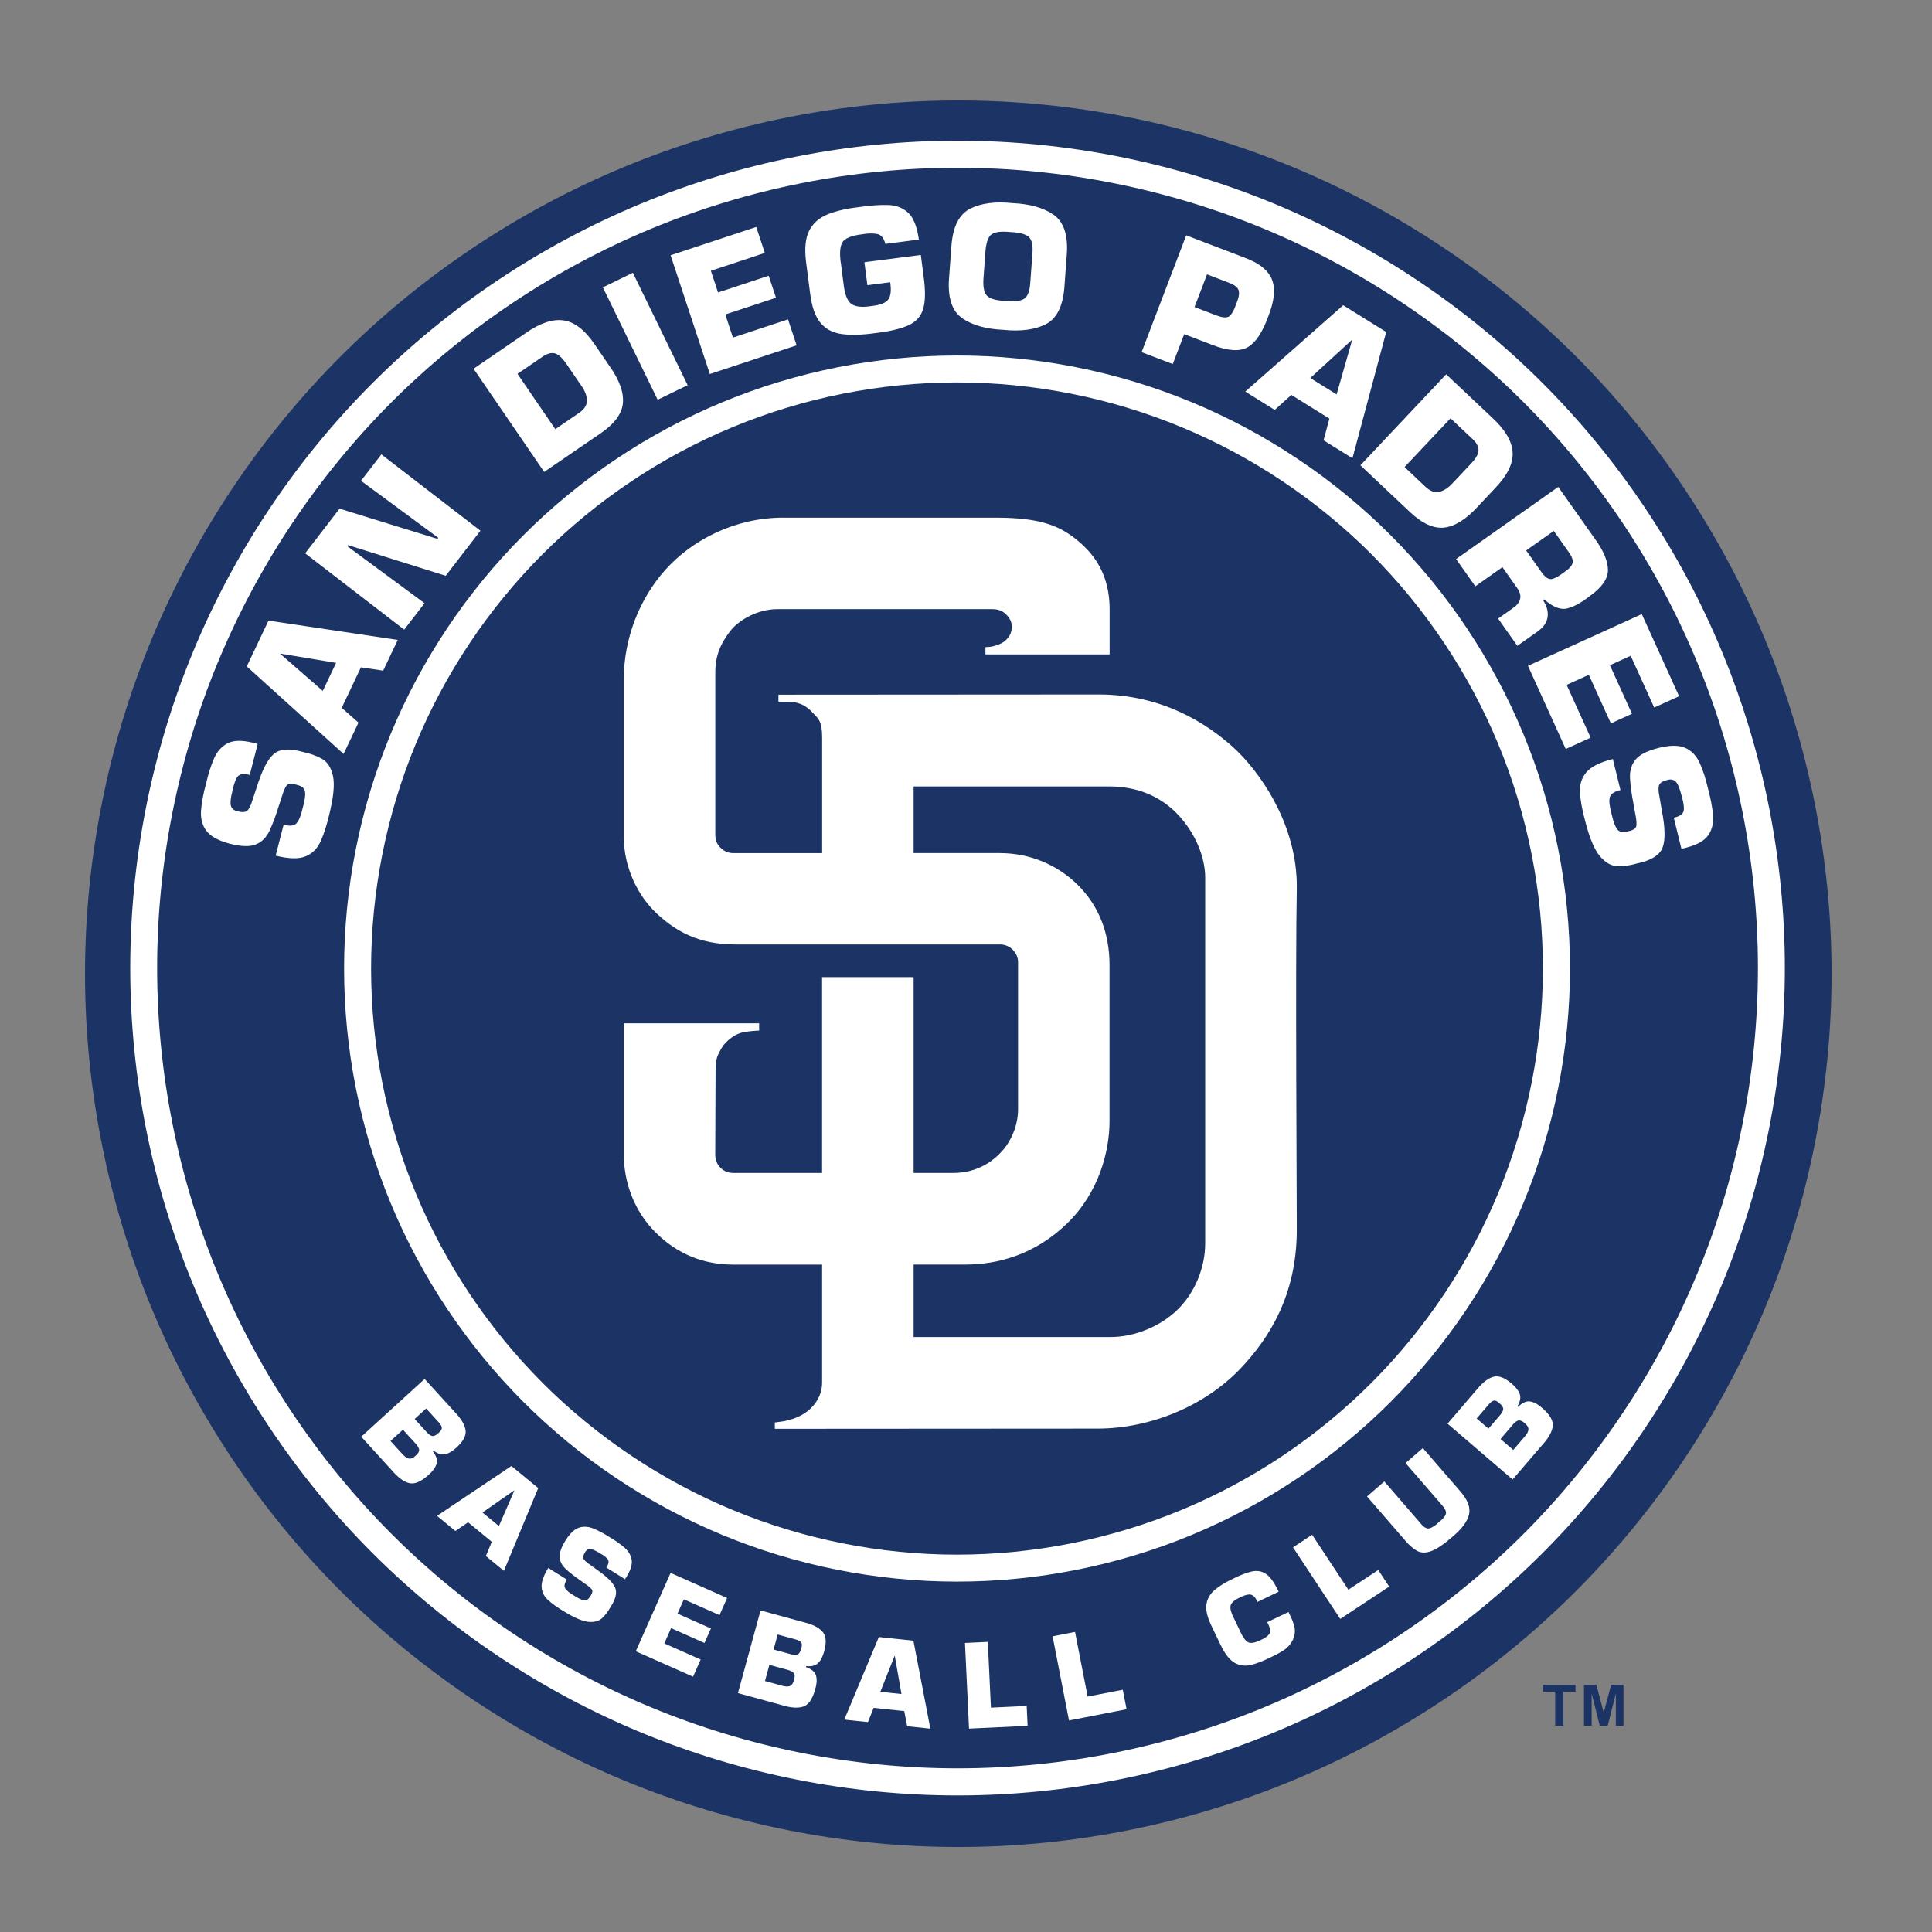 <?xml version="1.0" encoding="utf-8"?>
<!-- Generator: Adobe Illustrator 16.0.4, SVG Export Plug-In . SVG Version: 6.00 Build 0)  -->
<!DOCTYPE svg PUBLIC "-//W3C//DTD SVG 1.1//EN" "http://www.w3.org/Graphics/SVG/1.1/DTD/svg11.dtd">
<svg version="1.1" id="Layer_1" xmlns="http://www.w3.org/2000/svg" xmlns:xlink="http://www.w3.org/1999/xlink" x="0px" y="0px"
	 width="250px" height="250px" viewBox="0 0 250 250" enable-background="new 0 0 250 250" xml:space="preserve">
<rect x="0" y="0" width="250" height="250" fill="#808080" stroke="none"/>
<g>
	<path fill="#1C3465" d="M237.006,126.001c0,14.791-2.94,29.579-8.602,43.245c-5.66,13.665-14.035,26.2-24.495,36.658
		c-10.459,10.461-22.993,18.836-36.659,24.497c-13.665,5.66-28.453,8.602-43.247,8.602c-14.791,0-29.576-2.94-43.241-8.602
		c-13.668-5.661-26.201-14.037-36.662-24.497c-10.46-10.458-18.835-22.993-24.496-36.658c-5.661-13.665-8.603-28.454-8.603-43.245
		c0-14.792,2.941-29.578,8.603-43.243C25.265,69.091,33.64,56.556,44.1,46.096C54.561,35.636,67.094,27.26,80.762,21.6
		c13.666-5.661,28.451-8.601,43.241-8.601c14.793,0,29.582,2.94,43.247,8.601c13.666,5.661,26.2,14.036,36.659,24.496
		c10.46,10.46,18.835,22.996,24.495,36.662C234.065,96.423,237.006,111.208,237.006,126.001z"/>
	<path fill="#1C3465" d="M201.238,223.31v-4.399h-1.571v-0.894h4.208v0.894h-1.569v4.399H201.238L201.238,223.31z M204.965,223.31
		v-5.293h1.6l0.96,3.61l0.951-3.61h1.603v5.293h-0.991v-4.168l-1.053,4.168h-1.027l-1.048-4.168v4.168H204.965z"/>
	<path fill="#FFFFFF" d="M123.842,46.004c-10.389,0-20.77,2.062-30.364,6.04c-9.598,3.977-18.392,9.855-25.734,17.2
		c-7.345,7.345-13.219,16.144-17.192,25.739c-3.973,9.594-6.03,19.965-6.027,30.349l0,0c0,10.384,2.054,20.755,6.027,30.35
		c3.973,9.595,9.847,18.394,17.192,25.739c7.342,7.346,16.136,13.226,25.734,17.202c9.594,3.975,19.975,6.036,30.364,6.036
		c10.389,0,20.762-2.062,30.358-6.036l0.052-0.027c9.577-3.975,18.353-9.846,25.682-17.177c7.343-7.346,13.22-16.146,17.19-25.74
		c3.973-9.595,6.03-19.965,6.028-30.349l0,0c0-10.383-2.056-20.753-6.028-30.35c-3.971-9.595-9.848-18.394-17.19-25.739
		c-7.345-7.344-16.138-13.224-25.733-17.199l-0.097-0.039c-9.569-3.95-19.909-6.002-30.261-6.002L123.842,46.004L123.842,46.004z
		 M123.842,49.489c9.921,0,19.847,1.974,29.013,5.773c9.169,3.798,17.579,9.42,24.596,16.439l0,0
		c7.014,7.02,12.636,15.436,16.431,24.604c3.798,9.169,5.768,19.101,5.765,29.024l0,0c0,9.926-1.967,19.854-5.765,29.025
		c-3.795,9.17-9.419,17.588-16.436,24.606c-7.015,7.018-15.427,12.642-24.596,16.44c-9.167,3.795-19.093,5.771-29.013,5.771
		c-9.924,0-19.85-1.976-29.016-5.771c-9.166-3.799-17.585-9.423-24.602-16.44l-0.066-0.071
		c-6.944-6.967-12.522-15.304-16.306-24.389l-0.062-0.146c-3.796-9.171-5.769-19.1-5.766-29.025l0,0
		c0-9.924,1.97-19.855,5.766-29.024c3.796-9.17,9.42-17.589,16.434-24.606c7.017-7.018,15.436-12.641,24.602-16.438
		c9.167-3.799,19.092-5.773,29.016-5.773L123.842,49.489z"/>
	<path fill="#FFFFFF" d="M123.908,18.205c-14.015,0-28.02,2.787-40.969,8.149c-12.946,5.366-24.816,13.296-34.73,23.209
		c-9.911,9.91-17.844,21.778-23.208,34.73c-5.364,12.949-8.148,26.955-8.148,40.972c0,14.016,2.784,28.026,8.148,40.978
		c5.364,12.949,13.297,24.819,23.208,34.73c9.914,9.912,21.784,17.842,34.73,23.206c12.949,5.364,26.954,8.15,40.969,8.15
		c14.016,0,28.015-2.786,40.961-8.15c12.913-5.349,24.756-13.251,34.647-23.123l0.083-0.083c9.91-9.911,17.846-21.781,23.209-34.73
		c5.365-12.952,8.15-26.962,8.15-40.978c0-14.018-2.785-28.023-8.15-40.972c-5.363-12.951-13.299-24.819-23.209-34.73
		c-9.91-9.914-21.781-17.844-34.73-23.208C151.923,20.991,137.924,18.205,123.908,18.205L123.908,18.205z M123.908,21.705
		c13.555,0,27.115,2.702,39.638,7.89c12.523,5.188,24.011,12.864,33.597,22.447c9.582,9.584,17.264,21.08,22.452,33.603
		c5.186,12.521,7.881,26.068,7.881,39.62c0,13.55-2.696,27.105-7.881,39.625l-0.034,0.077
		c-5.186,12.491-12.854,23.962-22.418,33.525c-9.584,9.584-21.072,17.258-33.596,22.446c-12.523,5.188-26.083,7.884-39.638,7.884
		s-27.113-2.696-39.635-7.884c-12.526-5.188-24.019-12.86-33.604-22.446c-9.584-9.584-17.266-21.079-22.452-33.604
		c-5.186-12.52-7.884-26.074-7.884-39.625c0-13.532,2.687-27.059,7.858-39.563l0.026-0.057
		c5.185-12.522,12.867-24.019,22.451-33.603c9.585-9.583,21.078-17.259,33.604-22.447C96.795,24.407,110.353,21.705,123.908,21.705
		L123.908,21.705z"/>
	<path fill="#FFFFFF" d="M32.633,103.637c-0.157,0.553-0.349,0.956-0.575,1.207c-0.226,0.254-0.643,0.305-1.243,0.151
		c-0.45-0.072-0.75-0.283-0.901-0.632c-0.152-0.346-0.088-1.066,0.192-2.154c0.18-0.837,0.4-1.42,0.662-1.746
		s0.778-0.385,1.547-0.183l1.029-4.011l-0.646-0.167c-1.42-0.347-2.517-0.314-3.29,0.1c-0.77,0.417-1.351,1.084-1.739,2.004
		c-0.389,0.919-0.72,1.959-0.99,3.125c-0.375,1.364-0.599,2.563-0.666,3.599c-0.067,1.034,0.173,1.905,0.721,2.614
		c0.548,0.706,1.559,1.253,3.031,1.639c1.469,0.372,2.586,0.4,3.351,0.083c0.769-0.317,1.354-0.908,1.763-1.775
		c0.408-0.866,0.809-1.937,1.199-3.215l0.3-0.902c0.275-0.942,0.521-1.53,0.74-1.764c0.216-0.234,0.647-0.252,1.284-0.055
		c0.64,0.149,0.997,0.442,1.068,0.882c0.074,0.436-0.025,1.137-0.295,2.101c-0.231,1.011-0.506,1.682-0.822,2.011
		c-0.318,0.325-0.868,0.38-1.651,0.158l-1.03,4.012c1.685,0.426,2.969,0.457,3.855,0.1c0.883-0.359,1.539-1.011,1.965-1.961
		c0.429-0.948,0.796-2.096,1.109-3.442c0.562-2.26,0.724-3.931,0.482-5.021c-0.244-1.087-0.727-1.829-1.454-2.224
		c-0.729-0.394-1.536-0.683-2.426-0.866c-1.727-0.496-2.984-0.408-3.776,0.262c-0.792,0.67-1.531,2.126-2.225,4.368L32.633,103.637
		L32.633,103.637z M46.707,86.35l2.874,0.434l1.89-3.976l-16.727-2.502l-2.812,5.926L44.46,97.561l1.926-4.053l-2.17-1.916
		L46.707,86.35z M43.491,85.778l-1.723,3.626l-5.489-4.786l0.026-0.039l7.193,1.198H43.491z M44.938,70.676l0.105-0.138
		l12.633,3.963l4.492-5.828L49.35,58.799l-2.633,3.416l10.001,7.381l-0.105,0.136l-12.674-3.912L39.487,71.6l12.816,9.874
		l2.635-3.419L44.938,70.676L44.938,70.676z M70.415,61.068l7.248-4.957c1.836-1.248,2.815-2.565,2.94-3.947
		c0.126-1.384-0.447-2.978-1.723-4.779l-1.911-2.794c-1.274-1.884-2.619-2.926-4.038-3.131c-1.42-0.202-3.045,0.339-4.885,1.626
		l-6.767,4.629L70.415,61.068L70.415,61.068z M66.96,48.376l3.118-2.131c0.604-0.444,1.15-0.624,1.633-0.54
		c0.489,0.084,1.015,0.55,1.59,1.395l1.911,2.794c0.496,0.706,0.739,1.354,0.736,1.945c0,0.59-0.328,1.111-0.976,1.563l-3.115,2.132
		L66.96,48.376L66.96,48.376z M81.89,35.297l-3.878,1.892l7.091,14.542l3.878-1.89L81.89,35.297z M91.985,35.04l6.982-2.309
		l-1.109-3.359l-11.083,3.662l5.078,15.364l11.226-3.709l-1.109-3.361l-7.129,2.357l-0.989-2.991l6.557-2.165l-0.942-2.848
		l-6.554,2.167L91.985,35.04L91.985,35.04z M118.898,31.002c-0.226-1.664-0.686-2.822-1.382-3.472
		c-0.693-0.647-1.584-0.983-2.668-1.006c-1.084-0.026-2.322,0.066-3.711,0.279c-1.579,0.177-2.917,0.485-4.017,0.922
		c-1.096,0.439-1.896,1.135-2.396,2.096c-0.498,0.959-0.637,2.312-0.421,4.058l0.535,4.15c0.221,1.713,0.669,2.969,1.351,3.772
		c0.68,0.801,1.605,1.279,2.771,1.431c1.169,0.155,2.594,0.11,4.274-0.125c1.896-0.221,3.338-0.562,4.333-1.02
		c0.991-0.457,1.626-1.177,1.903-2.155c0.277-0.976,0.293-2.355,0.046-4.137l-0.362-2.802l-7.297,0.938l0.383,2.974l2.953-0.381
		c0.162,1.084,0.067,1.84-0.279,2.266c-0.347,0.429-1.059,0.697-2.131,0.809c-1.1,0.187-1.934,0.124-2.504-0.193
		c-0.568-0.316-0.938-1.166-1.109-2.542l-0.334-2.61c-0.206-1.273-0.169-2.206,0.113-2.796c0.28-0.588,1.161-0.971,2.643-1.146
		c0.666-0.121,1.284-0.136,1.854-0.044c0.567,0.093,0.939,0.525,1.112,1.294L118.898,31.002L118.898,31.002z M129.821,42.68
		c2.215,0.226,4.033,0,5.452-0.7c1.414-0.694,2.23-2.25,2.446-4.667l0.336-4.562c0.14-2.424-0.441-4.084-1.74-4.978
		c-1.3-0.893-3.064-1.389-5.29-1.489c-2.217-0.226-4.033,0-5.45,0.701c-1.418,0.694-2.235,2.25-2.45,4.669l-0.334,4.559
		c-0.141,2.425,0.439,4.084,1.739,4.977C125.832,42.084,127.594,42.58,129.821,42.68z M130.098,38.936
		c-1.104-0.039-1.873-0.236-2.304-0.59c-0.429-0.352-0.609-1.112-0.537-2.278l0.267-3.637c0.1-1.153,0.388-1.872,0.864-2.157
		c0.478-0.283,1.265-0.365,2.362-0.244c1.109,0.04,1.885,0.238,2.326,0.59c0.441,0.352,0.613,1.104,0.514,2.258l-0.267,3.634
		c-0.072,1.166-0.353,1.893-0.84,2.177C131.993,38.974,131.2,39.057,130.098,38.936z M151.756,47.11l1.479-3.87l3.568,1.363
		c2.044,0.812,3.592,0.922,4.639,0.331c1.045-0.593,1.943-1.949,2.698-4.065c0.768-1.952,0.917-3.519,0.449-4.7
		c-0.467-1.181-1.63-2.119-3.492-2.812l-7.601-2.903l-5.77,15.114L151.756,47.11L151.756,47.11z M154.572,39.734l1.617-4.232
		l2.761,1.056c0.771,0.277,1.211,0.614,1.33,1.007c0.117,0.39,0.024,0.965-0.293,1.72c-0.337,0.95-0.671,1.515-1.002,1.69
		c-0.329,0.175-0.881,0.113-1.651-0.185L154.572,39.734L154.572,39.734z M172.024,54.168l-0.756,2.805l3.737,2.327l4.371-16.337
		l-5.567-3.464l-12.67,11.174l3.81,2.371l2.149-1.942L172.024,54.168z M172.957,51.037l-3.407-2.121L174.919,44l0.039,0.026
		l-2.001,7.014V51.037z M176.036,60.211l6.387,6.022c1.613,1.525,3.107,2.204,4.487,2.032c1.376-0.173,2.812-1.074,4.299-2.701
		l2.324-2.466c1.564-1.646,2.299-3.182,2.195-4.613c-0.102-1.428-0.979-2.902-2.629-4.424l-5.966-5.623L176.036,60.211
		L176.036,60.211z M187.699,54.129l2.747,2.588c0.562,0.499,0.854,0.991,0.876,1.485c0.025,0.491-0.318,1.107-1.023,1.847
		l-2.323,2.465c-0.584,0.631-1.167,1.01-1.745,1.132c-0.577,0.123-1.155-0.084-1.735-0.619l-2.746-2.589L187.699,54.129z
		 M197.48,71.226l3.578-2.524l1.929,2.73c0.411,0.562,0.581,1.027,0.508,1.392c-0.073,0.362-0.404,0.745-0.993,1.143
		c-0.717,0.555-1.286,0.876-1.708,0.96c-0.421,0.083-0.884-0.239-1.387-0.971L197.48,71.226L197.48,71.226z M188.418,72.34
		l2.488,3.526l3.508-2.476l1.927,2.73c0.364,0.532,0.478,1.017,0.342,1.457c-0.137,0.441-0.463,0.826-0.979,1.158l-1.85,1.307
		l2.488,3.525l2.661-1.88c0.744-0.536,1.161-1.156,1.256-1.856c0.095-0.702-0.103-1.425-0.591-2.176l0.142-0.1
		c1.133,0.996,2.124,1.39,2.971,1.181c0.851-0.208,1.807-0.726,2.867-1.553c1.604-1.133,2.412-2.266,2.418-3.401
		c0-1.135-0.536-2.458-1.627-3.971l-4.803-6.804L188.418,72.34L188.418,72.34z M211.01,84.856l3.041,6.698l3.221-1.463
		l-4.825-10.627l-14.731,6.692l4.89,10.764l3.221-1.464l-3.105-6.834l2.869-1.305l2.854,6.287l2.729-1.24l-2.853-6.287
		L211.01,84.856L211.01,84.856z M214.721,103.01c-0.12-0.562-0.141-1.006-0.062-1.337c0.081-0.329,0.421-0.571,1.022-0.72
		c0.433-0.149,0.797-0.105,1.095,0.131c0.297,0.233,0.579,0.896,0.85,1.99c0.236,0.822,0.318,1.438,0.242,1.852
		c-0.081,0.411-0.507,0.706-1.28,0.891l0.99,4.022l0.648-0.159c1.416-0.365,2.366-0.912,2.849-1.641
		c0.485-0.732,0.681-1.595,0.589-2.586c-0.09-0.994-0.294-2.068-0.602-3.223c-0.315-1.383-0.686-2.543-1.114-3.488
		c-0.429-0.942-1.053-1.598-1.869-1.962c-0.819-0.367-1.968-0.369-3.447,0c-1.469,0.368-2.468,0.869-2.994,1.511
		c-0.523,0.639-0.763,1.438-0.714,2.396c0.051,0.955,0.203,2.09,0.461,3.399l0.165,0.938c0.201,0.961,0.263,1.595,0.181,1.906
		c-0.082,0.308-0.453,0.527-1.107,0.655c-0.635,0.169-1.086,0.08-1.358-0.272c-0.27-0.352-0.515-1.014-0.729-1.993
		c-0.275-0.999-0.353-1.722-0.227-2.16c0.125-0.439,0.584-0.745,1.376-0.922l-0.985-4.021c-1.687,0.424-2.833,1.002-3.444,1.734
		c-0.608,0.734-0.878,1.621-0.806,2.658c0.071,1.037,0.288,2.221,0.65,3.557c0.569,2.257,1.219,3.807,1.946,4.651
		c0.727,0.845,1.505,1.269,2.332,1.274c0.827,0,1.674-0.121,2.548-0.383c1.756-0.378,2.821-1.051,3.201-2.013
		c0.382-0.963,0.348-2.597-0.102-4.9l-0.304-1.77L214.721,103.01L214.721,103.01z"/>
	<path fill="#FFFFFF" d="M46.746,185.913l3.968,4.354c0.763,0.899,1.5,1.443,2.204,1.637c0.703,0.192,1.543-0.155,2.521-1.043
		c0.537-0.457,0.883-0.931,1.043-1.418c0.157-0.485,0-1.046-0.5-1.677l0.087-0.08c0.571,0.444,1.097,0.605,1.579,0.485
		c0.483-0.124,0.979-0.43,1.487-0.92c0.865-0.802,1.233-1.554,1.097-2.254c-0.134-0.702-0.586-1.452-1.358-2.25l-3.927-4.307
		L46.746,185.913L46.746,185.913z M55.146,182.261l1.674,1.837c0.263,0.304,0.378,0.546,0.35,0.732
		c-0.028,0.184-0.169,0.382-0.421,0.593c-0.313,0.301-0.583,0.432-0.812,0.396c-0.228-0.035-0.51-0.246-0.842-0.63l-1.436-1.573
		L55.146,182.261z M52.139,185.003l1.546,1.694c0.329,0.342,0.511,0.633,0.547,0.868c0.034,0.239-0.113,0.506-0.447,0.802
		c-0.324,0.301-0.619,0.423-0.881,0.369c-0.262-0.054-0.552-0.26-0.868-0.618l-1.505-1.652L52.139,185.003L52.139,185.003z
		 M63.639,199.51l-0.768,1.839l2.332,1.918l4.443-10.711l-3.472-2.856l-9.621,6.452l2.378,1.956l1.636-1.127L63.639,199.51z
		 M64.554,197.466l-2.124-1.749l4.094-2.856l0.026,0.026l-1.993,4.587L64.554,197.466z M76.203,202.366
		c-0.328-0.219-0.552-0.427-0.673-0.627c-0.118-0.201-0.067-0.483,0.157-0.842c0.141-0.281,0.342-0.435,0.599-0.463
		c0.259-0.026,0.716,0.165,1.372,0.57c0.51,0.289,0.844,0.552,1.004,0.791s0.095,0.591-0.197,1.05l2.411,1.5l0.242-0.39
		c0.521-0.857,0.724-1.582,0.61-2.17c-0.113-0.591-0.428-1.109-0.95-1.551c-0.521-0.445-1.135-0.874-1.841-1.293
		c-0.814-0.525-1.554-0.916-2.216-1.174c-0.663-0.256-1.285-0.279-1.86-0.066c-0.575,0.214-1.14,0.761-1.695,1.646
		c-0.544,0.884-0.793,1.608-0.745,2.175c0.051,0.564,0.316,1.071,0.799,1.516c0.482,0.444,1.102,0.927,1.856,1.449l0.529,0.38
		c0.56,0.372,0.897,0.657,1.001,0.847c0.11,0.19,0.034,0.476-0.229,0.854c-0.228,0.388-0.493,0.56-0.796,0.516
		c-0.3-0.041-0.74-0.251-1.312-0.626c-0.617-0.36-0.997-0.676-1.146-0.95c-0.151-0.275-0.072-0.647,0.234-1.112l-2.414-1.5
		c-0.621,1.014-0.909,1.85-0.855,2.501c0.051,0.649,0.344,1.215,0.875,1.688c0.535,0.476,1.208,0.952,2.024,1.436
		c1.361,0.832,2.424,1.282,3.185,1.349c0.763,0.064,1.346-0.101,1.754-0.496c0.408-0.393,0.765-0.862,1.066-1.406
		c0.681-1.028,0.881-1.871,0.606-2.523c-0.275-0.656-1.076-1.44-2.401-2.354L76.203,202.366L76.203,202.366z M88.492,206.95
		l4.612,2.044l0.983-2.216l-7.314-3.247l-4.502,10.143l7.412,3.287l0.983-2.219l-4.705-2.086l0.875-1.976l4.327,1.92l0.832-1.881
		l-4.327-1.918L88.492,206.95L88.492,206.95z M95.49,219.088l5.681,1.554c1.128,0.35,2.039,0.417,2.735,0.203
		c0.699-0.216,1.223-0.959,1.575-2.229c0.208-0.676,0.249-1.261,0.121-1.757c-0.126-0.495-0.564-0.878-1.32-1.147l0.031-0.115
		c0.722,0.072,1.253-0.074,1.594-0.434c0.342-0.363,0.596-0.887,0.763-1.574c0.303-1.142,0.214-1.971-0.277-2.491
		c-0.49-0.522-1.274-0.913-2.355-1.175l-5.622-1.536L95.49,219.088L95.49,219.088z M100.632,211.506l2.396,0.655
		c0.383,0.118,0.614,0.26,0.686,0.432c0.075,0.173,0.064,0.416-0.036,0.727c-0.103,0.422-0.262,0.678-0.475,0.769
		c-0.213,0.092-0.562,0.066-1.048-0.08l-2.055-0.56L100.632,211.506z M99.559,215.43l2.211,0.606
		c0.462,0.11,0.771,0.258,0.927,0.439c0.16,0.183,0.175,0.488,0.051,0.917c-0.112,0.427-0.295,0.688-0.544,0.782
		c-0.252,0.097-0.606,0.078-1.063-0.058l-2.154-0.589L99.559,215.43L99.559,215.43z M117.012,221.417l0.375,1.957l3.001,0.315
		l-2.194-11.388l-4.471-0.471l-4.472,10.687l3.059,0.322l0.742-1.84L117.012,221.417z M116.65,219.206l-2.735-0.288l1.841-4.641
		h0.03l0.865,4.926L116.65,219.206z M127.822,212.459l-2.956,0.139l0.526,11.084l7.579-0.36l-0.12-2.571l-4.626,0.219
		L127.822,212.459L127.822,212.459z M139.109,211.172l-2.903,0.568l2.123,10.89l7.449-1.453l-0.492-2.525l-4.545,0.886
		L139.109,211.172L139.109,211.172z M163.979,209.908l0.143,0.293c0.272,0.565,0.308,0.986,0.105,1.262
		c-0.2,0.277-0.583,0.536-1.146,0.78c-0.766,0.375-1.32,0.446-1.662,0.213s-0.673-0.728-0.996-1.484l-0.748-1.56
		c-0.363-0.69-0.511-1.227-0.445-1.61c0.063-0.38,0.466-0.741,1.204-1.084c0.452-0.236,0.849-0.363,1.188-0.39
		c0.342-0.025,0.643,0.165,0.898,0.573l0.188,0.385l2.749-1.317l-0.188-0.386c-0.487-0.979-0.994-1.631-1.518-1.959
		c-0.524-0.328-1.114-0.419-1.779-0.27c-0.662,0.148-1.449,0.449-2.355,0.904c-0.989,0.454-1.792,0.939-2.406,1.455
		c-0.617,0.518-0.98,1.137-1.094,1.863c-0.113,0.726,0.087,1.636,0.606,2.727l1.24,2.586c0.581,1.195,1.201,1.966,1.864,2.312
		c0.663,0.347,1.377,0.42,2.148,0.216c0.77-0.203,1.606-0.534,2.511-0.994c0.591-0.265,1.138-0.562,1.642-0.893
		c0.502-0.331,0.895-0.786,1.181-1.361c0.252-0.591,0.312-1.15,0.181-1.679c-0.132-0.53-0.338-1.064-0.62-1.604l-0.14-0.293
		L163.979,209.908L163.979,209.908z M169.787,198.595l-2.47,1.633l6.11,9.258l6.333-4.182l-1.416-2.146l-3.865,2.549
		L169.787,198.595L169.787,198.595z M181.879,189.318l4.716,5.447c0.416,0.47,0.582,0.851,0.496,1.144
		c-0.087,0.292-0.371,0.635-0.854,1.022c-0.454,0.428-0.854,0.7-1.199,0.818c-0.342,0.118-0.714-0.049-1.108-0.502l-4.8-5.549
		l-2.237,1.938l4.839,5.591c0.562,0.683,1.107,1.168,1.633,1.451c0.526,0.281,1.143,0.292,1.85,0.027
		c0.703-0.261,1.607-0.872,2.709-1.828c1.241-1.037,1.963-2.008,2.166-2.91c0.206-0.904-0.173-1.9-1.13-2.991l-4.841-5.594
		L181.879,189.318L181.879,189.318z M195.731,191.445l3.836-4.469c0.798-0.867,1.249-1.664,1.353-2.386
		c0.105-0.721-0.342-1.515-1.342-2.376c-0.52-0.477-1.031-0.762-1.535-0.859c-0.501-0.098-1.037,0.136-1.603,0.7l-0.09-0.077
		c0.37-0.62,0.468-1.163,0.288-1.628c-0.18-0.462-0.544-0.916-1.095-1.362c-0.9-0.762-1.689-1.033-2.37-0.815
		c-0.68,0.22-1.368,0.764-2.066,1.626l-3.797,4.424L195.731,191.445L195.731,191.445z M191.078,183.556l1.618-1.885
		c0.269-0.299,0.499-0.444,0.686-0.438c0.186,0,0.398,0.122,0.639,0.348c0.338,0.271,0.501,0.523,0.491,0.755
		c0,0.234-0.181,0.536-0.518,0.914l-1.388,1.618L191.078,183.556L191.078,183.556z M194.168,186.206l1.491-1.741
		c0.299-0.367,0.562-0.585,0.797-0.65c0.23-0.064,0.513,0.052,0.847,0.348c0.339,0.284,0.497,0.56,0.476,0.829
		c-0.026,0.268-0.19,0.578-0.509,0.936l-1.453,1.694l-1.652-1.415H194.168L194.168,186.206z"/>
	<path fill="#FFFFFF" stroke="#FFFFFF" stroke-width="0.16" d="M159.448,96.692c-3.27-2.93-9-6.747-17.26-6.747
		c-4.321,0-41.379,0.026-41.379,0.026v0.74c0,0,0.953,0.034,1.281,0.026c1.433,0.026,2.312,0.555,3.11,1.408
		c0.799,0.85,1.266,1.125,1.266,3.352c0,4.625,0,14.978,0,14.978H94.882c-0.804,0-1.397-0.363-1.824-0.848
		c-0.424-0.486-0.578-0.965-0.578-1.664V87.001c0-2.268,0.75-3.816,1.91-5.345c1.158-1.525,3.658-2.915,6.2-2.915H128.4
		c0.727,0,1.346,0.193,1.864,0.723c0.521,0.526,0.742,1.032,0.742,1.615c0,0.583-0.121,1.325-1.063,2.035
		c-1.068,0.721-2.347,0.7-2.347,0.7v0.784h15.908v-5.768c0-3.208-1.033-6.053-3.563-8.345c-2.526-2.292-5.039-3.421-11.13-3.421
		h-27.437l-0.01-0.003c-6.251,0-11.747,2.89-15.163,6.675c-3.416,3.786-5.398,8.966-5.398,14.108v20.479
		c0,3.963,1.844,7.61,4.258,9.852c2.417,2.242,5.367,3.955,10.075,3.958c11.324,0,33.229,0,34.32,0c0.672,0,1.335,0.336,1.749,0.806
		c0.413,0.47,0.613,1.031,0.613,1.533v19.063c0,2.045-0.853,4.059-2.026,5.401c-1.174,1.347-3.27,2.926-6.448,2.926h-5.201v-25.341
		h-11.686v25.341H94.872c-0.742,0-1.292-0.29-1.73-0.729c-0.439-0.438-0.67-1.07-0.67-1.672c0-0.778,0.043-11.123,0.043-11.123
		s0-1.2,0.316-1.854c0.262-0.542,0.532-1.103,0.943-1.541c0.503-0.537,1.117-1,1.798-1.274c0.806-0.326,2.583-0.396,2.583-0.396
		v-0.778H80.806v16.966c0,3.241,1.171,7.039,4.042,9.918c2.871,2.88,6.279,4.179,10.027,4.179h11.585v15.385
		c0,1.138-0.457,2.35-1.49,3.356c-1.033,1.009-2.319,1.395-2.9,1.54c-0.578,0.147-0.696,0.17-1.73,0.306v0.663l41.662-0.026
		c6.837,0,13.918-2.919,18.561-7.858c3.598-3.829,7.16-9.369,7.16-17.783c0-4.535-0.185-34.728,0-44.053
		C167.89,106.604,162.719,99.62,159.448,96.692z M156.032,160.853c0,3.256-1.367,6.477-3.583,8.657
		c-2.216,2.179-5.586,3.581-8.717,3.581h-25.59v-9.537h6.754c4.073,0,8.875-1.204,13.073-5.244
		c4.199-4.042,5.524-9.412,5.524-13.243v-20.167c0-4.129-1.372-7.645-4.081-10.327c-2.71-2.68-6.287-4.103-10.039-4.103h-11.231
		v-8.786h25.352c3.785,0,6.815,1.343,9.032,3.716c2.219,2.375,3.506,5.485,3.506,8.159V160.853L156.032,160.853z"/>
</g>
</svg>
